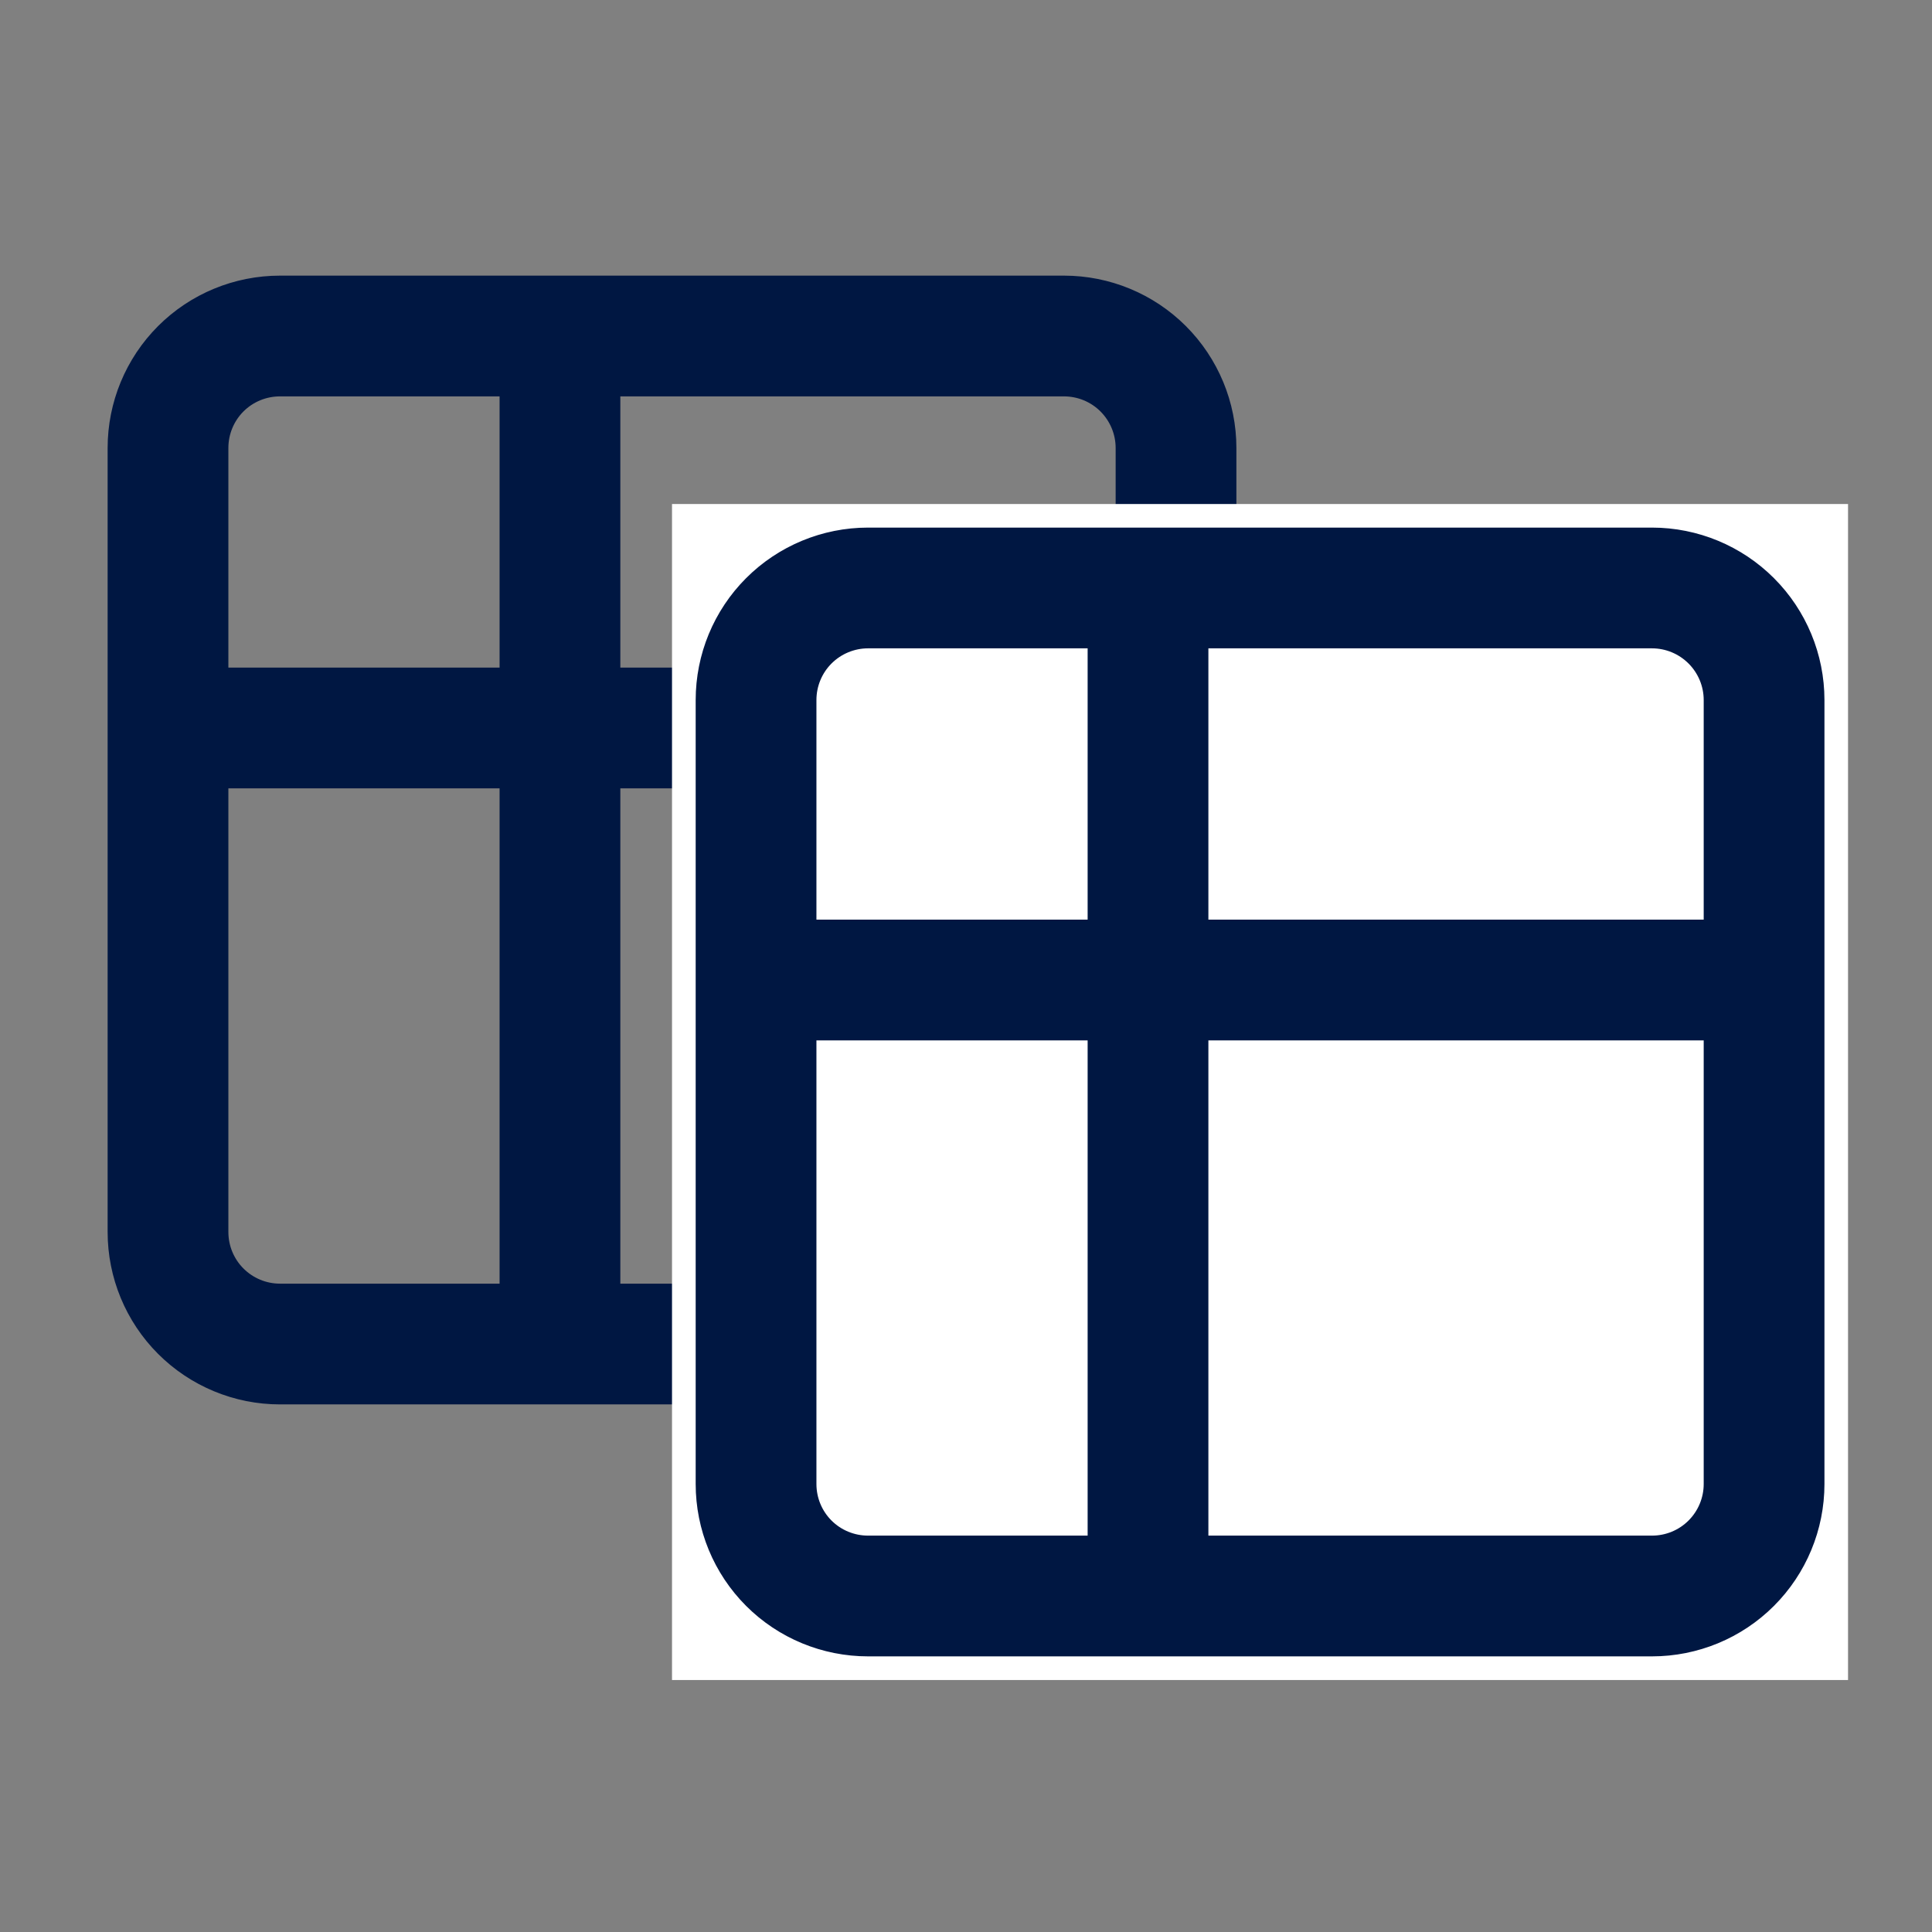 <svg width="24" height="24" viewBox="0 0 24 24" fill="none" xmlns="http://www.w3.org/2000/svg">
<rect x="0" y="0" width="24" height="24" fill="#808080" stroke="none"/>
<path d="M2.087 9.043H14.609M6.956 4.174V16.696M2.087 5.565C2.087 5.196 2.233 4.842 2.494 4.581C2.755 4.32 3.109 4.174 3.478 4.174H13.217C13.586 4.174 13.94 4.32 14.201 4.581C14.462 4.842 14.609 5.196 14.609 5.565V15.304C14.609 15.673 14.462 16.027 14.201 16.288C13.94 16.549 13.586 16.696 13.217 16.696H3.478C3.109 16.696 2.755 16.549 2.494 16.288C2.233 16.027 2.087 15.673 2.087 15.304V5.565Z" stroke="#001742" stroke-width="1.5" stroke-linecap="round" stroke-linejoin="round"/>
<g clip-path="url(#clip0_654_21368)">
<rect width="16.696" height="16.696" transform="translate(7.305 5.217)" fill="white"/>
<path d="M9.392 12.174H21.914M14.261 7.304V19.826M9.392 8.696C9.392 8.327 9.538 7.973 9.799 7.712C10.06 7.451 10.414 7.304 10.783 7.304H20.522C20.891 7.304 21.245 7.451 21.506 7.712C21.767 7.973 21.914 8.327 21.914 8.696V18.435C21.914 18.804 21.767 19.158 21.506 19.419C21.245 19.68 20.891 19.826 20.522 19.826H10.783C10.414 19.826 10.06 19.68 9.799 19.419C9.538 19.158 9.392 18.804 9.392 18.435V8.696Z" stroke="#001742" stroke-width="1.5" stroke-linecap="round" stroke-linejoin="round"/>
</g>
<defs>
<clipPath id="clip0_654_21368">
<rect width="14.609" height="14.609" fill="white" transform="translate(8.348 6.261)"/>
</clipPath>
</defs>
</svg>
